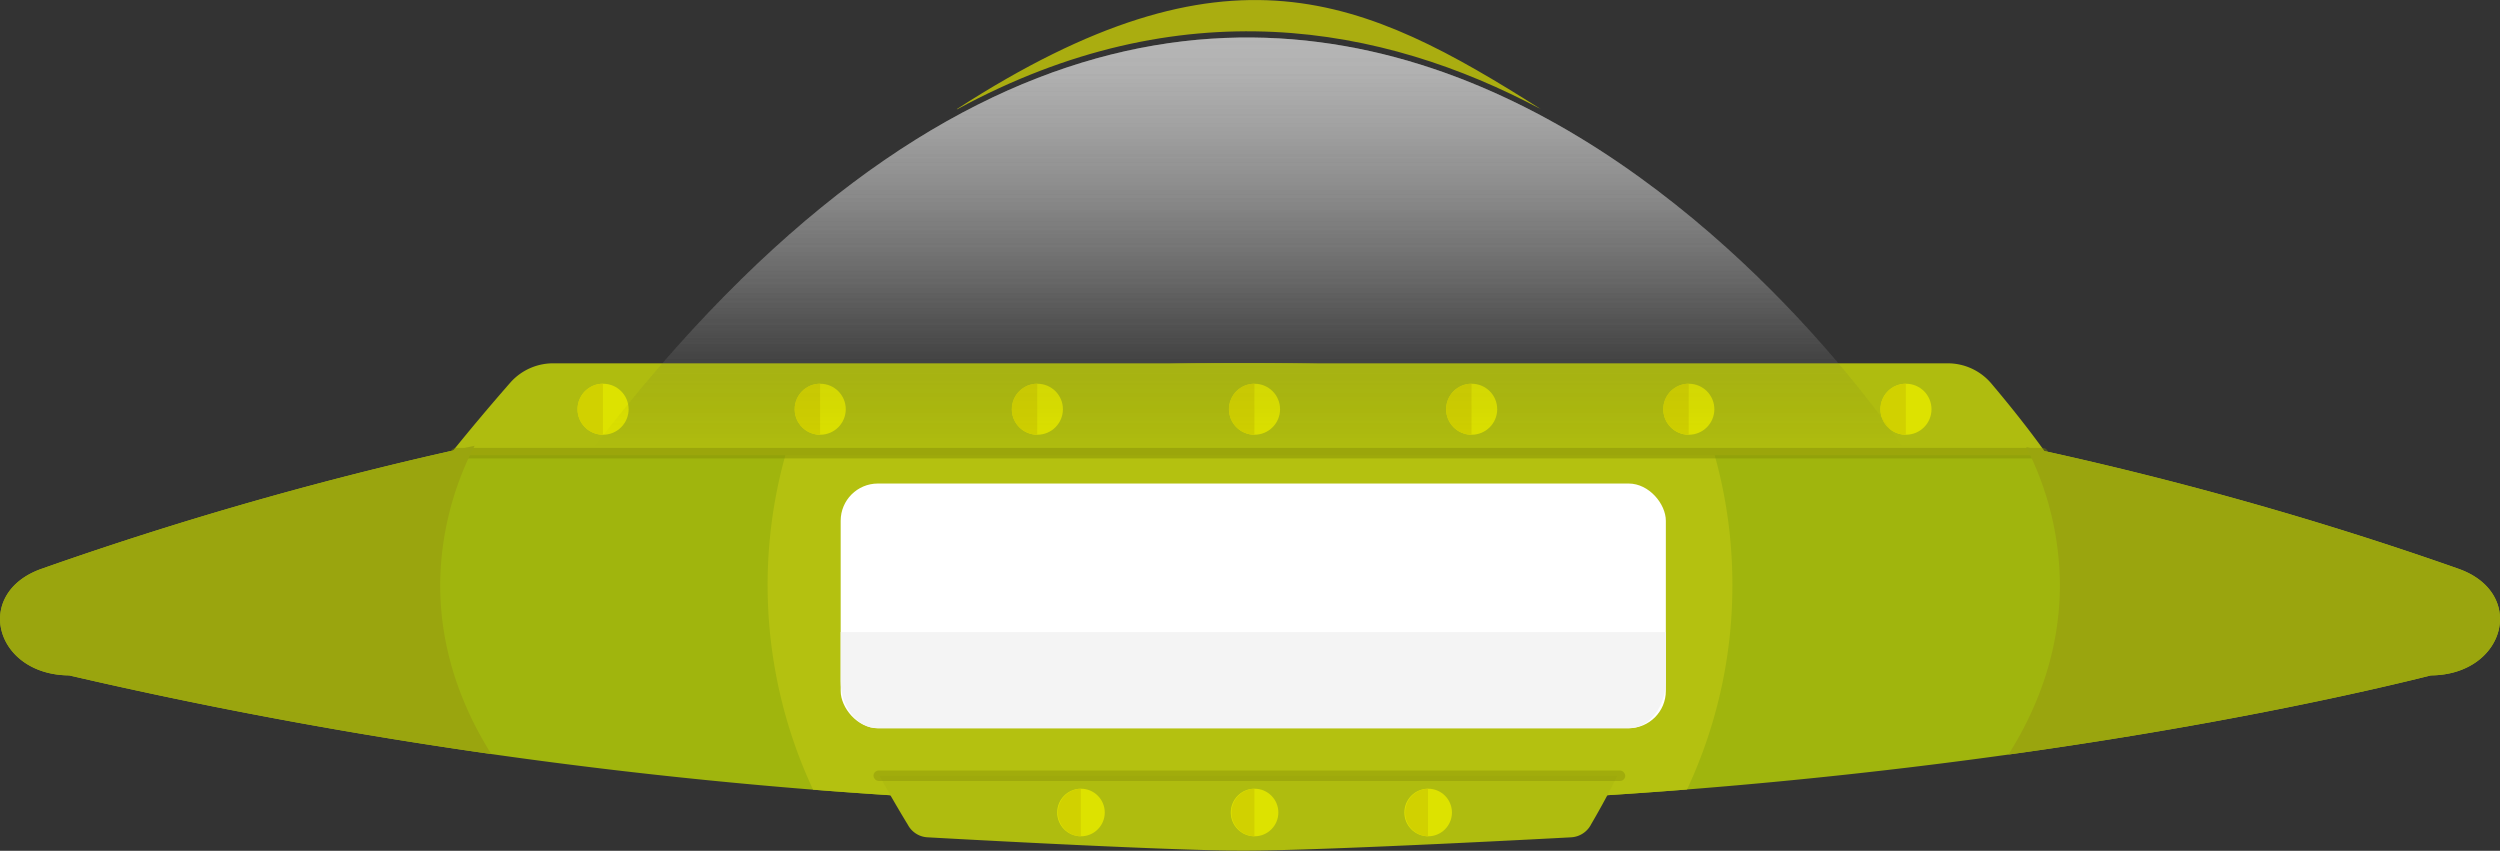 <svg xmlns="http://www.w3.org/2000/svg" xmlns:xlink="http://www.w3.org/1999/xlink" viewBox="0 0 805.9 274.26"><rect x="0" y="0" width="805.9" height="274.26" fill="#333333" stroke="none"/><defs><style>.cls-1{fill:#aaad10;}.cls-2,.cls-7{opacity:0.29;}.cls-2{fill:url(#linear-gradient);}.cls-3{fill:#a0b50d;}.cls-4{fill:#b4c110;}.cls-5{fill:#afbc0f;}.cls-6{fill:#fff;}.cls-7{fill:url(#linear-gradient-2);}.cls-8{fill:#dde200;}.cls-9{fill:#d1d100;}.cls-10{fill:#f4f4f4;}.cls-11,.cls-12{fill:#808907;}.cls-11{opacity:0.42;}.cls-12{opacity:0.36;}.cls-13{fill:#9aa50e;}</style><linearGradient id="linear-gradient" x1="402.42" y1="12.09" x2="402.42" y2="144.35" gradientUnits="userSpaceOnUse"><stop offset="0" stop-color="#fff"/><stop offset="0.26" stop-color="#fdfdfd" stop-opacity="0.99"/><stop offset="0.4" stop-color="#f5f5f5" stop-opacity="0.96"/><stop offset="0.51" stop-color="#e7e7e7" stop-opacity="0.91"/><stop offset="0.6" stop-color="#d4d4d4" stop-opacity="0.83"/><stop offset="0.68" stop-color="#bbb" stop-opacity="0.73"/><stop offset="0.76" stop-color="#9d9d9d" stop-opacity="0.61"/><stop offset="0.83" stop-color="#787878" stop-opacity="0.47"/><stop offset="0.9" stop-color="#4e4e4e" stop-opacity="0.31"/><stop offset="0.96" stop-color="#1f1f1f" stop-opacity="0.12"/><stop offset="1" stop-opacity="0"/></linearGradient><linearGradient id="linear-gradient-2" x1="402.42" y1="12.09" x2="402.42" y2="144.35" gradientUnits="userSpaceOnUse"><stop offset="0" stop-color="#fff"/><stop offset="0.09" stop-color="#f7f7f7" stop-opacity="0.97"/><stop offset="0.22" stop-color="#e1e1e1" stop-opacity="0.88"/><stop offset="0.38" stop-color="#bebebe" stop-opacity="0.74"/><stop offset="0.57" stop-color="#8c8c8c" stop-opacity="0.55"/><stop offset="0.78" stop-color="#4d4d4d" stop-opacity="0.3"/><stop offset="1" stop-opacity="0"/></linearGradient></defs><title>spachshipsvg</title><g id="Layer_2" data-name="Layer 2"><g id="Layer_5_copy" data-name="Layer 5 copy"><path class="cls-1" d="M496.75,35.21l0,0C445.59,7.94,380.69-4,308.48,35.26l0-.12C395.9-21.33,439.58-1,496.75,35.21Z"/><path class="cls-2" d="M191.33,144.35H613.51S419.38-153.24,191.33,144.35Z"/><path class="cls-3" d="M783.62,217.72a0,0,0,0,1,0,0c-58.18,14.6-383.48,87.57-761.32,0-24.09-.2-31-26.56-8.88-34.36C356,62.7,653.62,134.3,792.5,183.35,814.65,191.18,807.71,217.52,783.62,217.72Z"/><path class="cls-4" d="M558.45,188.59a154.88,154.88,0,0,1-14.62,65.91,1788,1788,0,0,1-281.73.06,155.85,155.85,0,0,1-1.3-129.08,1179.37,1179.37,0,0,1,284.5.46A154.73,154.73,0,0,1,558.45,188.59Z"/><path class="cls-5" d="M521.33,250.11H283.51q4.6,8.3,9.17,15.81a7.63,7.63,0,0,0,6.39,4s76.24,4.3,101.65,4.3c26.43,0,105.71-4.3,105.71-4.3a7.71,7.71,0,0,0,6.49-4.21C518.39,256.35,521.33,250.11,521.33,250.11Z"/><rect class="cls-6" x="271" y="155.87" width="266" height="78.88" rx="12" ry="12"/><path class="cls-7" d="M191.33,144.35H613.51S419.38-153.24,191.33,144.35Z"/><path class="cls-5" d="M660,146.76H144.84q10-12.41,19.86-23.64a18.42,18.42,0,0,1,13.83-6H627.69a18.41,18.41,0,0,1,14.05,6.29C653.62,137.43,660,146.76,660,146.76Z"/><circle class="cls-8" cx="404.42" cy="131.92" r="8.22"/><path class="cls-9" d="M404.37,123.7v16.44a8.22,8.22,0,0,1,0-16.44Z"/><circle class="cls-8" cx="334.42" cy="131.92" r="8.22"/><path class="cls-9" d="M334.37,123.7v16.44a8.22,8.22,0,0,1,0-16.44Z"/><circle class="cls-8" cx="474.42" cy="131.92" r="8.22"/><path class="cls-9" d="M474.37,123.7v16.44a8.22,8.22,0,0,1,0-16.44Z"/><circle class="cls-8" cx="264.42" cy="131.92" r="8.22"/><path class="cls-9" d="M264.37,123.7v16.44a8.22,8.22,0,0,1,0-16.44Z"/><circle class="cls-8" cx="544.42" cy="131.92" r="8.22"/><path class="cls-9" d="M544.37,123.7v16.44a8.22,8.22,0,0,1,0-16.44Z"/><circle class="cls-8" cx="614.42" cy="131.92" r="8.22"/><path class="cls-9" d="M614.37,123.7v16.44a8.22,8.22,0,0,1,0-16.44Z"/><circle class="cls-8" cx="194.42" cy="131.92" r="8.22"/><path class="cls-9" d="M194.37,123.7v16.44a8.22,8.22,0,0,1,0-16.44Z"/><circle class="cls-8" cx="404.42" cy="261.92" r="7.67"/><path class="cls-9" d="M404.37,254.26v15.33a7.67,7.67,0,0,1,0-15.33Z"/><circle class="cls-8" cx="348.46" cy="261.92" r="7.67"/><path class="cls-9" d="M348.41,254.26v15.33a7.67,7.67,0,0,1,0-15.33Z"/><circle class="cls-8" cx="460.38" cy="261.92" r="7.67"/><path class="cls-9" d="M460.34,254.26v15.33a7.67,7.67,0,0,1,0-15.33Z"/><path class="cls-10" d="M537,203.76v15.71c0,8.41-5.4,15.29-12,15.29H283c-6.6,0-12-6.88-12-15.29V203.76Z"/><rect class="cls-11" x="145.25" y="144.38" width="515" height="3.38" rx="1.69" ry="1.69"/><rect class="cls-12" x="281.58" y="248.38" width="242.33" height="3.38" rx="1.69" ry="1.69"/><path class="cls-7" d="M191.33,144.35H613.51S419.38-153.24,191.33,144.35Z"/><path class="cls-13" d="M141.9,188.59c0,19.17,5.82,37.53,16.47,54.48-44.31-6.31-89.81-14.62-136.09-25.35-24.09-.2-31-26.56-8.88-34.36A1166.67,1166.67,0,0,1,153,143.7,98.75,98.75,0,0,0,141.9,188.59Z"/><path class="cls-13" d="M783.62,217.72a0,0,0,0,1,0,0c-19.11,4.8-67,15.89-136.18,25.52,10.72-17,16.58-35.42,16.58-54.65a98.47,98.47,0,0,0-10.85-44.47A1145.06,1145.06,0,0,1,792.5,183.35C814.65,191.18,807.71,217.52,783.62,217.72Z"/></g></g></svg>